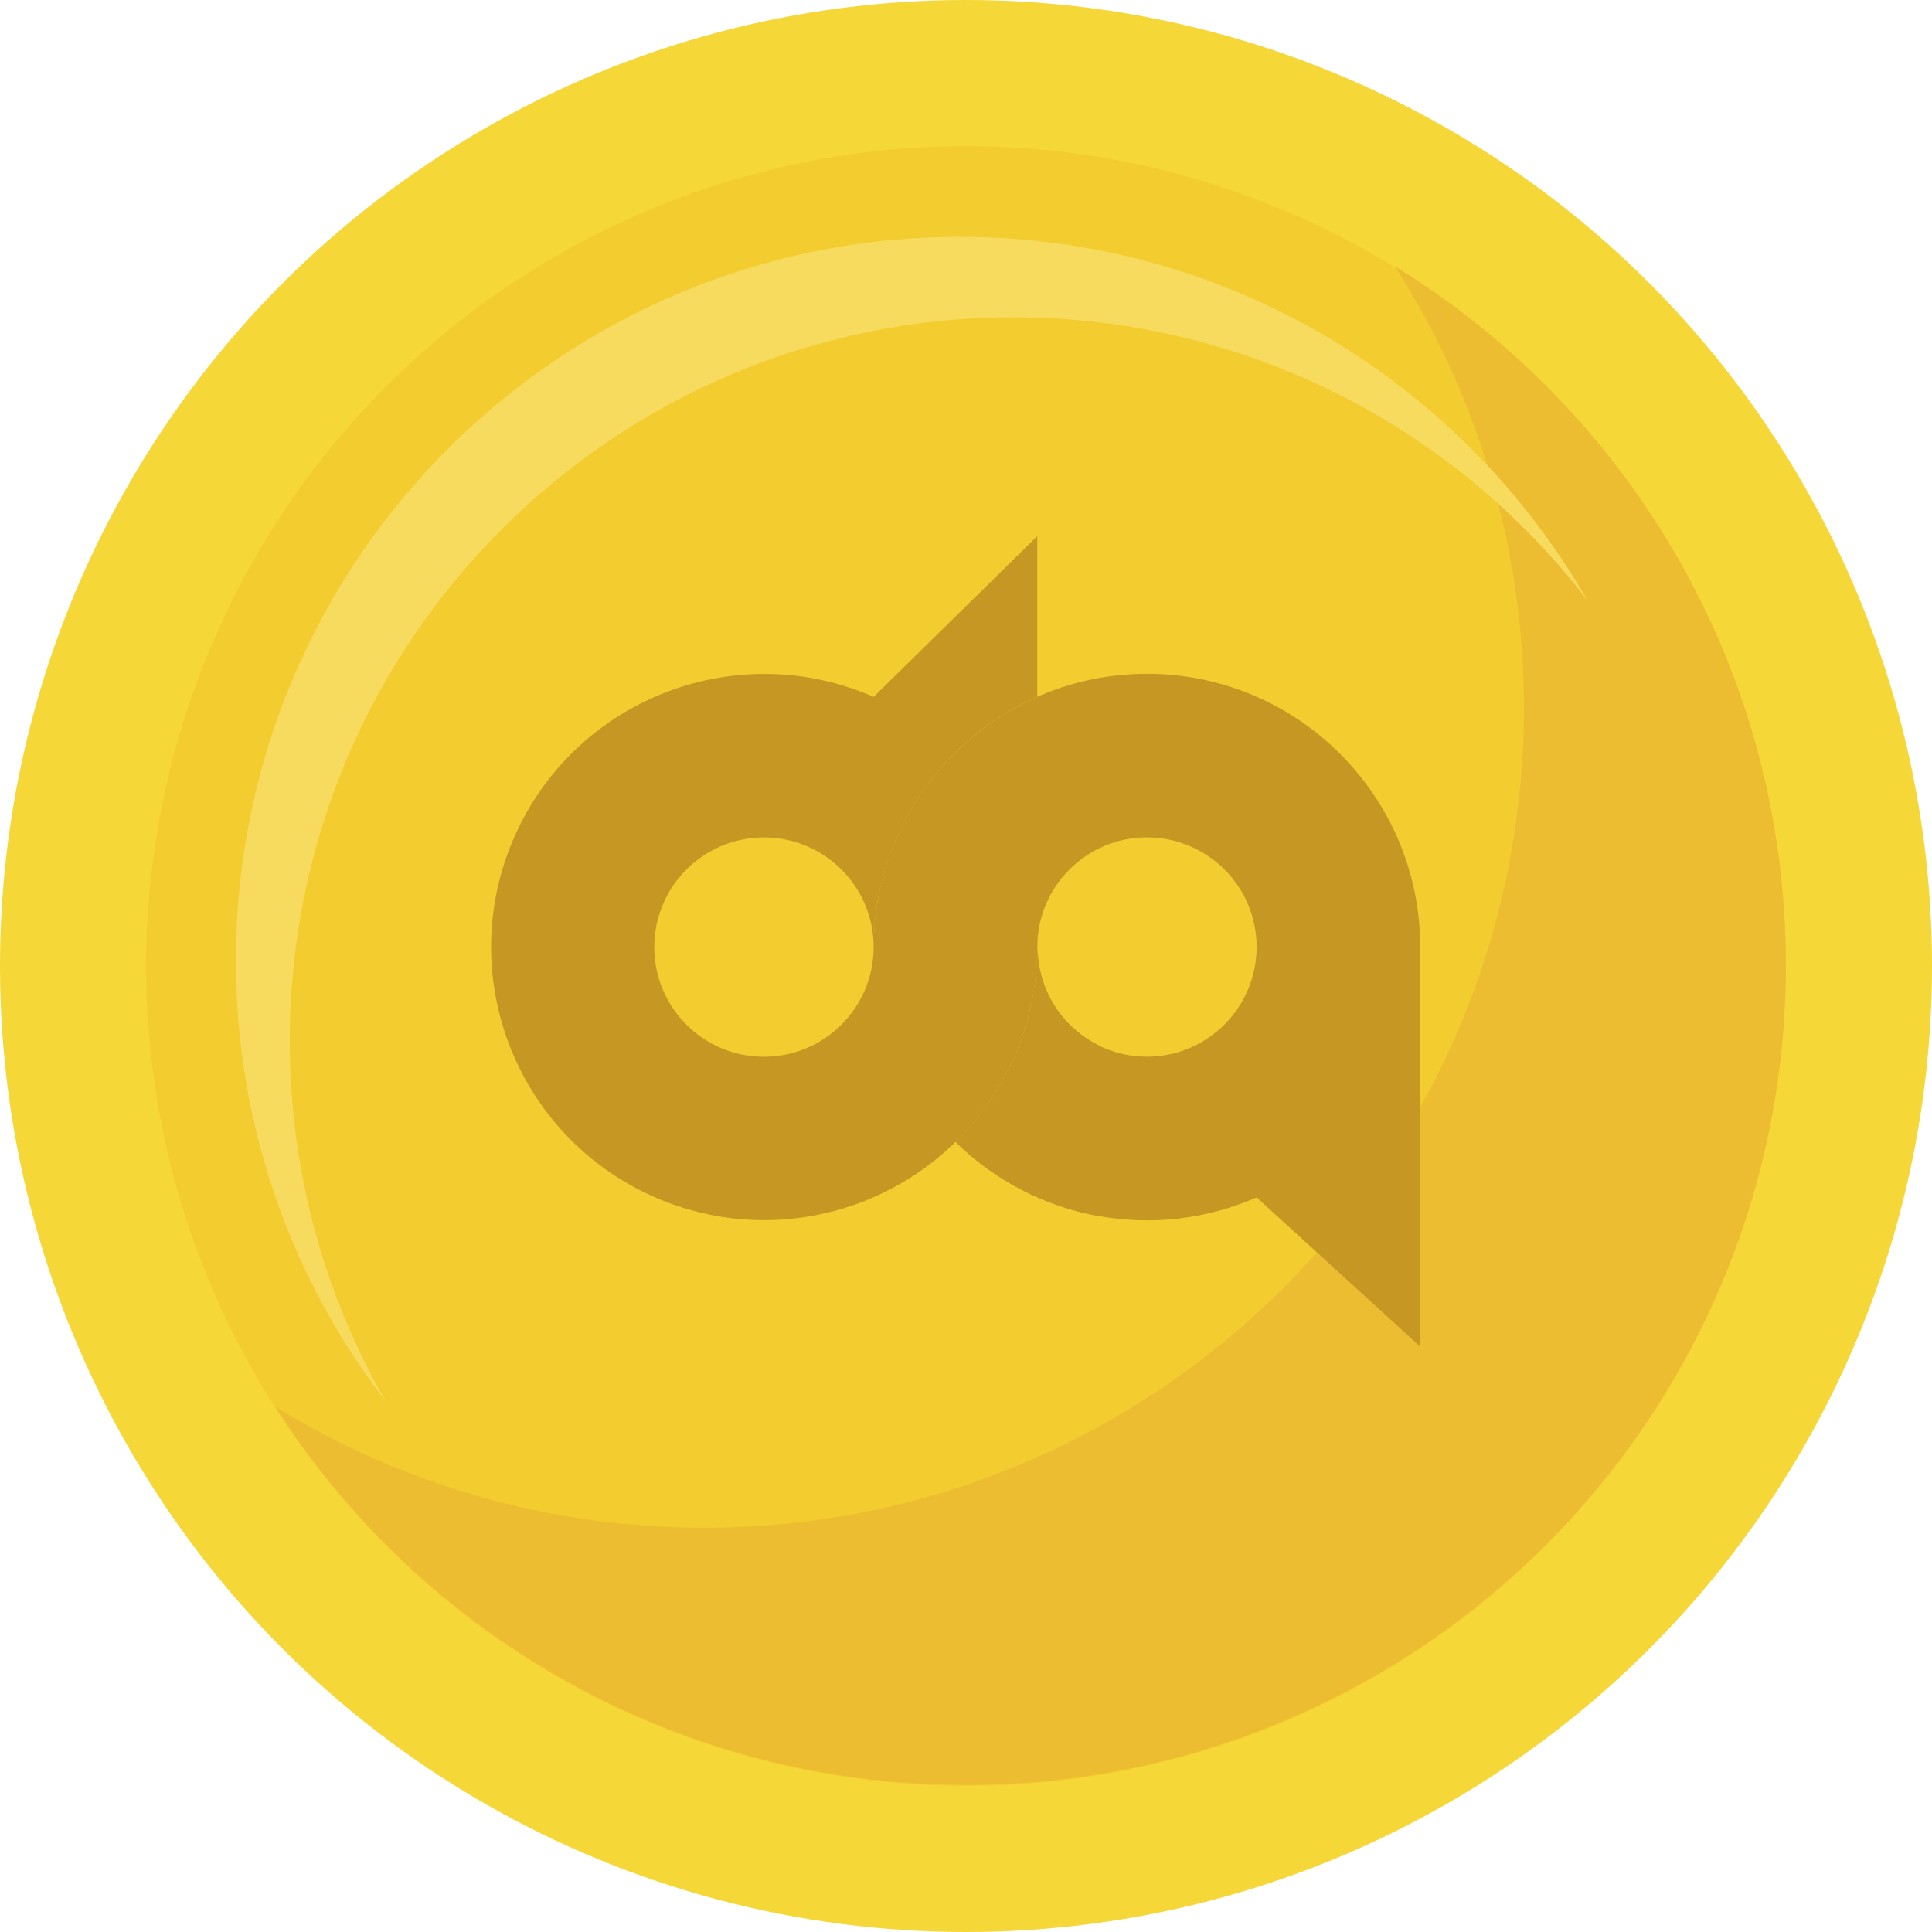 <svg xmlns="http://www.w3.org/2000/svg" viewBox="0 0 635 635"  xmlns:v="https://vecta.io/nano"><circle cx="317.5" cy="317.5" r="317.5" fill="#f6d738"/><circle cx="317.5" cy="317.5" r="269.46" fill="#f3cc30"/><path d="M458.48 87.52c26.83 41.89 42.39 91.7 42.39 145.14 0 148.82-120.64 269.46-269.46 269.46-51.68 0-99.96-14.56-140.98-39.79 47.89 74.76 131.69 124.32 227.07 124.32 148.82 0 269.46-120.64 269.46-269.46 0-97.14-51.4-182.26-128.48-229.67z" fill="#edbd31"/><path d="M95.24 342.16c0-131.37 106.49-237.86 237.86-237.86 76.79 0 145.06 36.39 188.55 92.86C480.58 125.85 403.6 77.85 315.4 77.85c-131.37 0-237.86 106.49-237.86 237.86 0 54.58 18.4 104.86 49.31 145-20.1-34.9-31.61-75.39-31.61-118.55z" fill="#f7db5e"/><g fill="#c69722"><path d="M376.99 221.45c-47.9.05-87.36 37.64-89.72 85.49h53.53c.07 1.46.11 2.91.11 4.37.02 24.08-9.66 47.15-26.87 64 26.15 25.76 65.36 32.98 98.98 18.24l53.78 49.05V311.3c-.03-49.6-40.22-89.8-89.81-89.85zm0 125.86c-19.91.01-36.05-16.13-36.05-36.03-.01-19.91 16.13-36.05 36.03-36.05 19.91-.01 36.05 16.13 36.05 36.03-.02 19.91-16.14 36.03-36.03 36.05z"/><path d="M340.92 229v-52.77l-53.78 52.82c-45.41-19.86-98.32.85-118.18 46.26s.85 98.32 46.26 118.18 98.32-.85 118.18-46.26a89.58 89.58 0 0 0 7.52-35.93c0-1.46-.04-2.91-.11-4.37h-53.53c1.68-34.03 22.44-64.2 53.64-77.93h0zm-89.84 118.33c-19.91-.01-36.04-16.15-36.03-36.05.01-19.91 16.15-36.04 36.05-36.03s36.04 16.15 36.03 36.05c-.02 19.9-16.15 36.02-36.05 36.03z"/><path d="M361.46 343.75v56a89.9 89.9 0 0 1-47.3-24.42c17.2-16.85 26.88-39.92 26.87-64v-.87h.04c-.02.29-.02.56-.02.85a36.05 36.05 0 0 0 20.41 32.44z"/></g></svg>